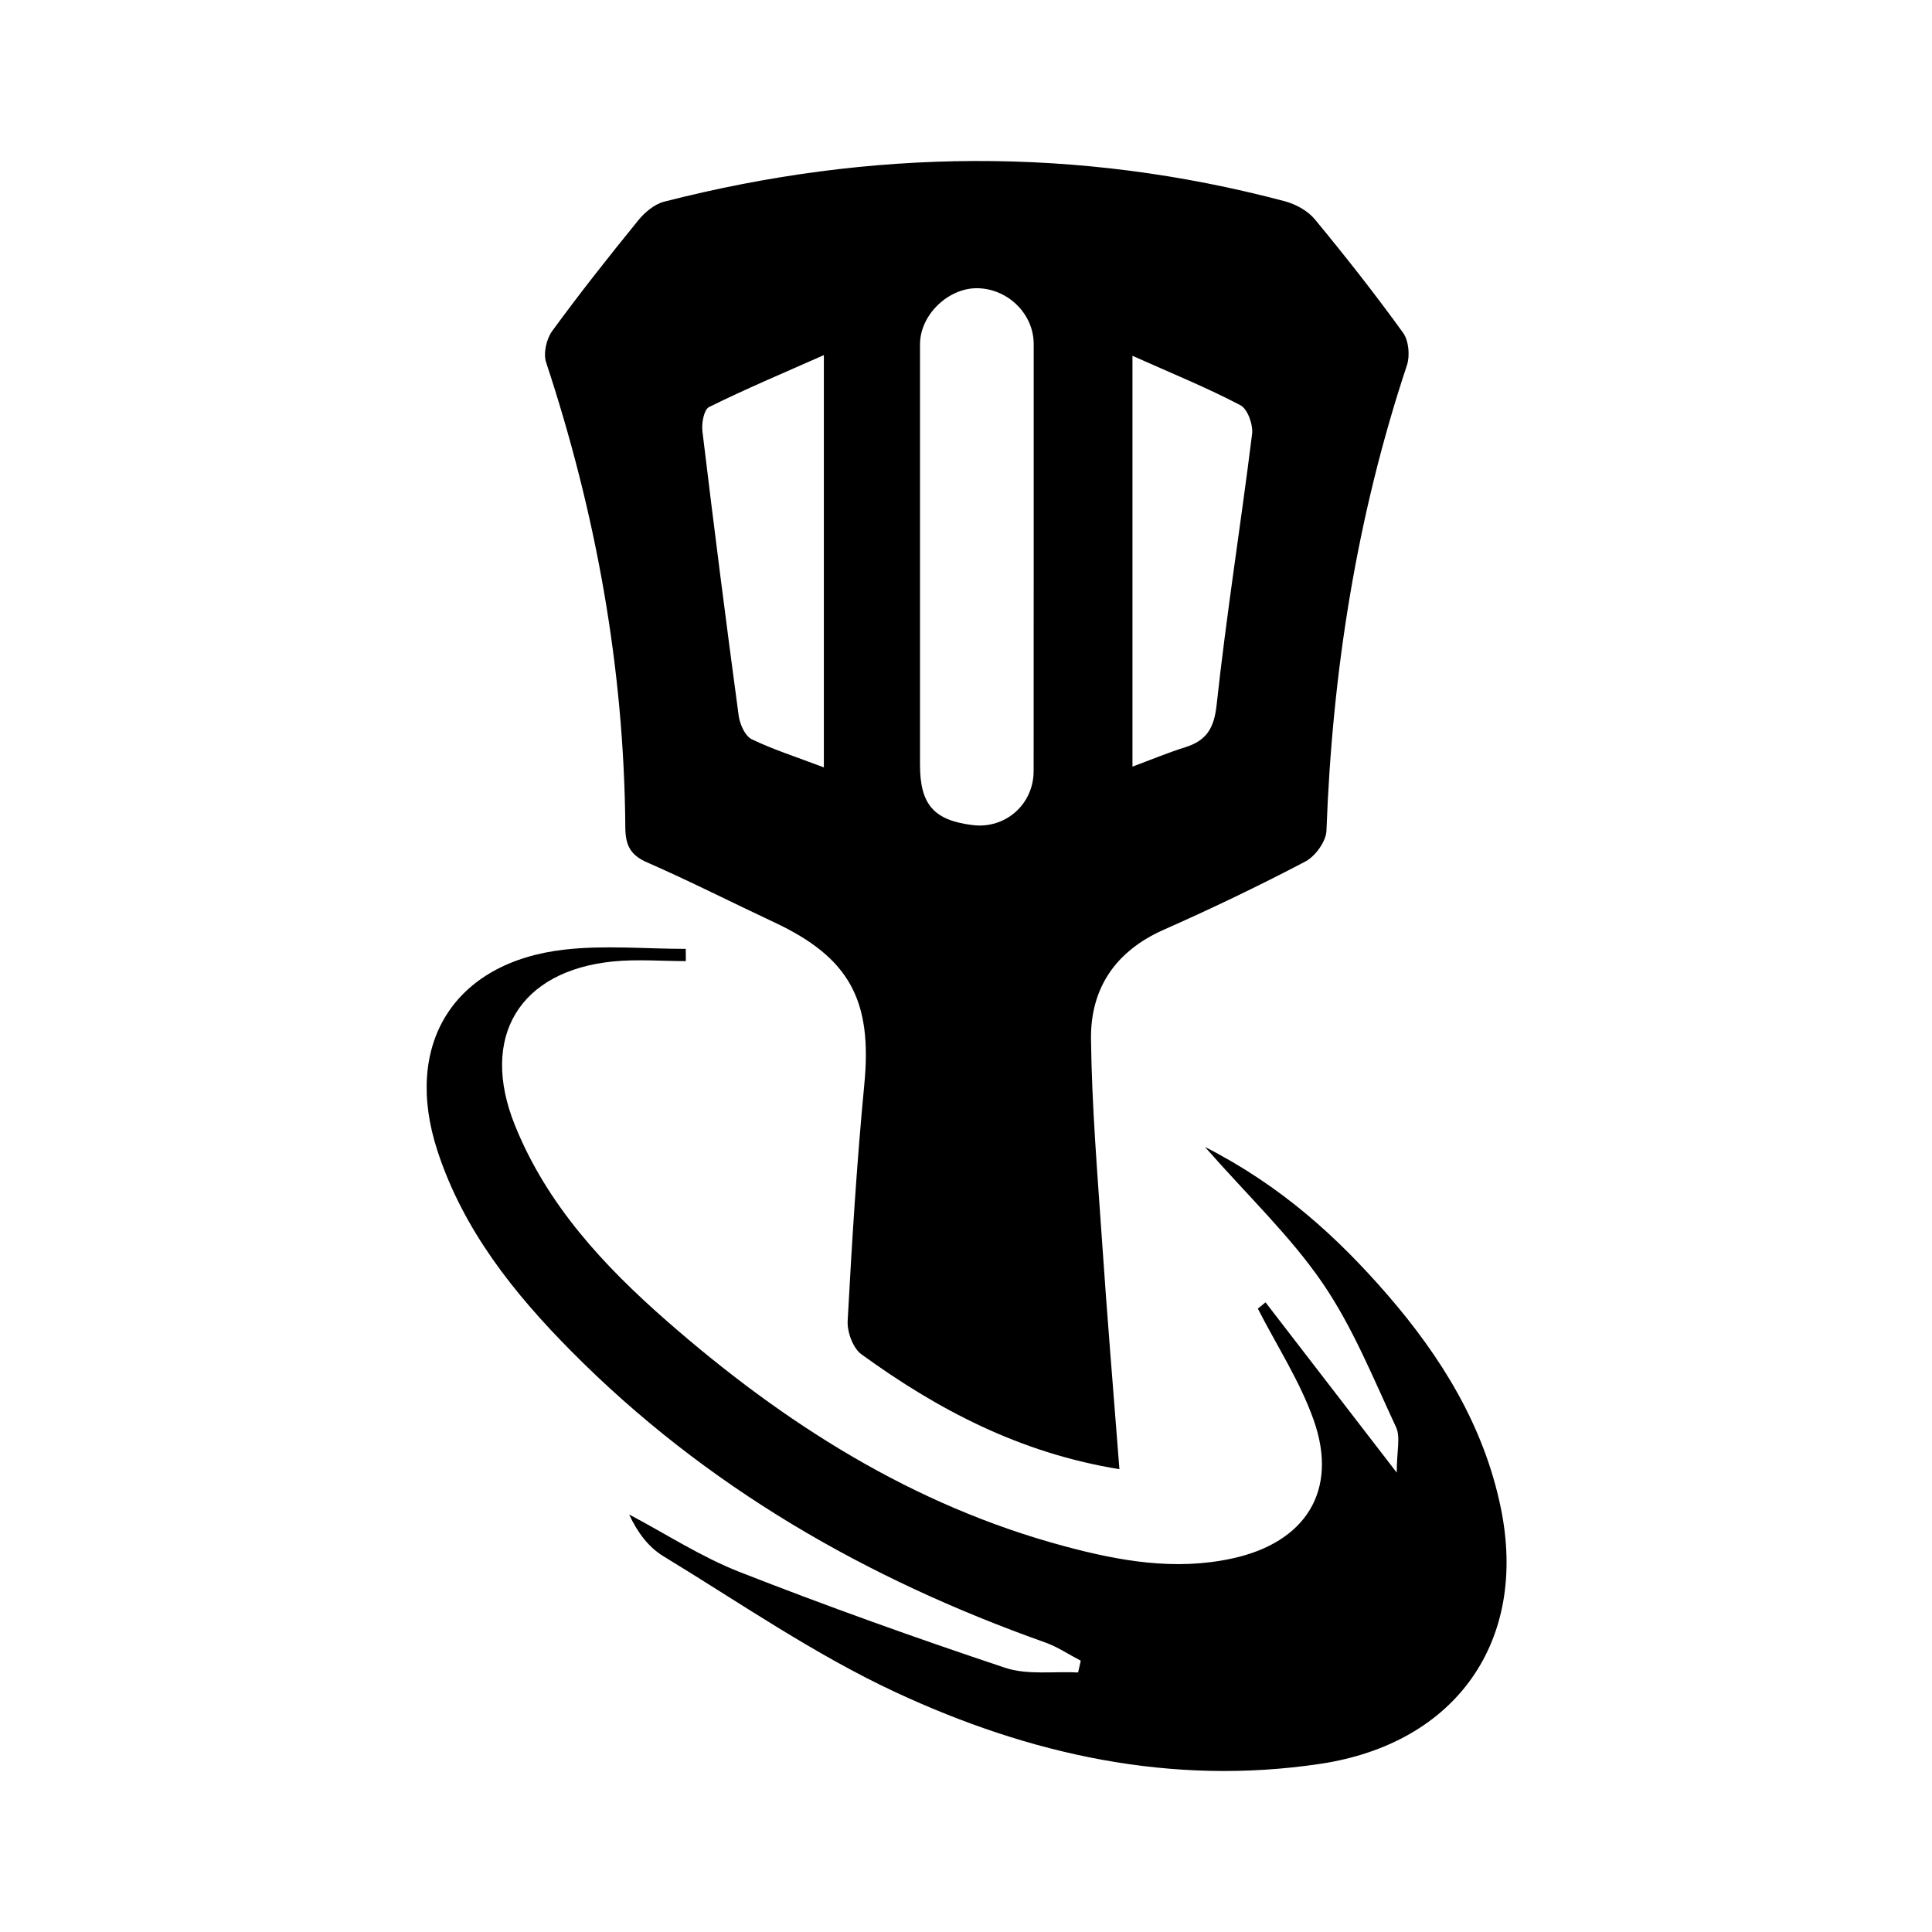 <svg xmlns="http://www.w3.org/2000/svg" width="24" height="24" viewBox="0 0 240 240"><path d="M139.058,182.508C126.698,180.506 116.497,175.115 107.019,168.245C105.964,167.481 105.224,165.47 105.299,164.083C105.831,154.281 106.429,144.479 107.368,134.702C108.373,124.285 105.565,118.968 96.145,114.557C90.887,112.098 85.712,109.457 80.403,107.139C78.277,106.209 77.695,104.979 77.679,102.77C77.529,82.991 74.04,63.777 67.843,45.02C67.469,43.899 67.877,42.104 68.599,41.116C72.022,36.431 75.627,31.87 79.29,27.368C80.104,26.363 81.309,25.358 82.513,25.05C108.198,18.471 133.908,18.181 159.601,25C160.972,25.366 162.467,26.188 163.348,27.26C167.136,31.845 170.816,36.522 174.296,41.34C175.002,42.32 175.169,44.198 174.77,45.386C168.531,64.159 165.499,83.465 164.777,103.193C164.727,104.531 163.389,106.375 162.152,107.023C156.403,110.038 150.539,112.854 144.599,115.479C138.593,118.129 135.453,122.748 135.528,129.078C135.628,137.36 136.317,145.65 136.882,153.924C137.513,163.286 138.294,172.639 139.058,182.508ZM128.409,69.26C128.409,60.413 128.409,51.574 128.409,42.728C128.409,39.089 125.352,35.974 121.606,35.808C117.901,35.642 114.287,39.064 114.287,42.769C114.279,60.18 114.279,77.591 114.287,95.003C114.287,99.954 116.015,101.906 120.833,102.496C124.92,102.994 128.401,99.896 128.401,95.784C128.401,86.945 128.401,78.107 128.409,69.26ZM102.342,95.327C102.342,77.965 102.342,61.443 102.342,44.115C97.258,46.366 92.606,48.326 88.087,50.561C87.448,50.876 87.132,52.579 87.257,53.576C88.677,65.355 90.172,77.126 91.759,88.889C91.9,89.952 92.548,91.423 93.379,91.83C96.062,93.125 98.936,94.031 102.342,95.327ZM140.678,44.198C140.678,61.543 140.678,78.165 140.678,95.235C143.104,94.33 145.114,93.491 147.183,92.843C149.857,92.012 150.821,90.509 151.137,87.527C152.358,76.296 154.144,65.123 155.539,53.909C155.681,52.754 154.983,50.802 154.086,50.337C149.974,48.177 145.646,46.416 140.678,44.198Z" fill-rule="nonZero" fill="#000000"/><path d="M157.209,161.782C162.359,168.461 167.501,175.14 173.507,182.931C173.507,180.248 173.997,178.52 173.424,177.291C170.591,171.219 168.05,164.872 164.295,159.39C160.307,153.566 155.066,148.607 149.683,142.477C159.161,147.311 166.122,153.658 172.361,160.852C179.04,168.569 184.323,177.108 186.424,187.259C189.863,203.856 180.884,216.574 164.029,219.108C145.471,221.891 127.869,217.953 111.247,210.211C101.179,205.526 91.917,199.105 82.389,193.307C80.578,192.202 79.199,190.391 78.152,188.132C82.704,190.532 87.074,193.39 91.834,195.259C102.724,199.529 113.747,203.474 124.837,207.171C127.62,208.101 130.884,207.603 133.925,207.761C134.033,207.271 134.149,206.789 134.257,206.299C132.778,205.534 131.366,204.571 129.813,204.023C107.633,196.148 87.647,184.684 70.992,167.879C63.856,160.677 57.559,152.819 54.336,142.942C50.033,129.751 56.338,119.525 70.136,117.963C75.095,117.398 80.171,117.872 85.188,117.872C85.188,118.378 85.197,118.885 85.197,119.392C82.189,119.392 79.157,119.143 76.175,119.433C64.504,120.596 59.561,128.829 63.956,139.76C67.935,149.654 75.012,157.255 82.854,164.116C97.358,176.809 113.365,187.01 132.205,192.069C139.034,193.905 145.945,195.151 153.072,193.597C162.177,191.62 166.288,185.191 163.198,176.427C161.495,171.592 158.605,167.173 156.254,162.563C156.578,162.305 156.893,162.048 157.209,161.782Z" fill-rule="nonZero" fill="#000000"/></svg>